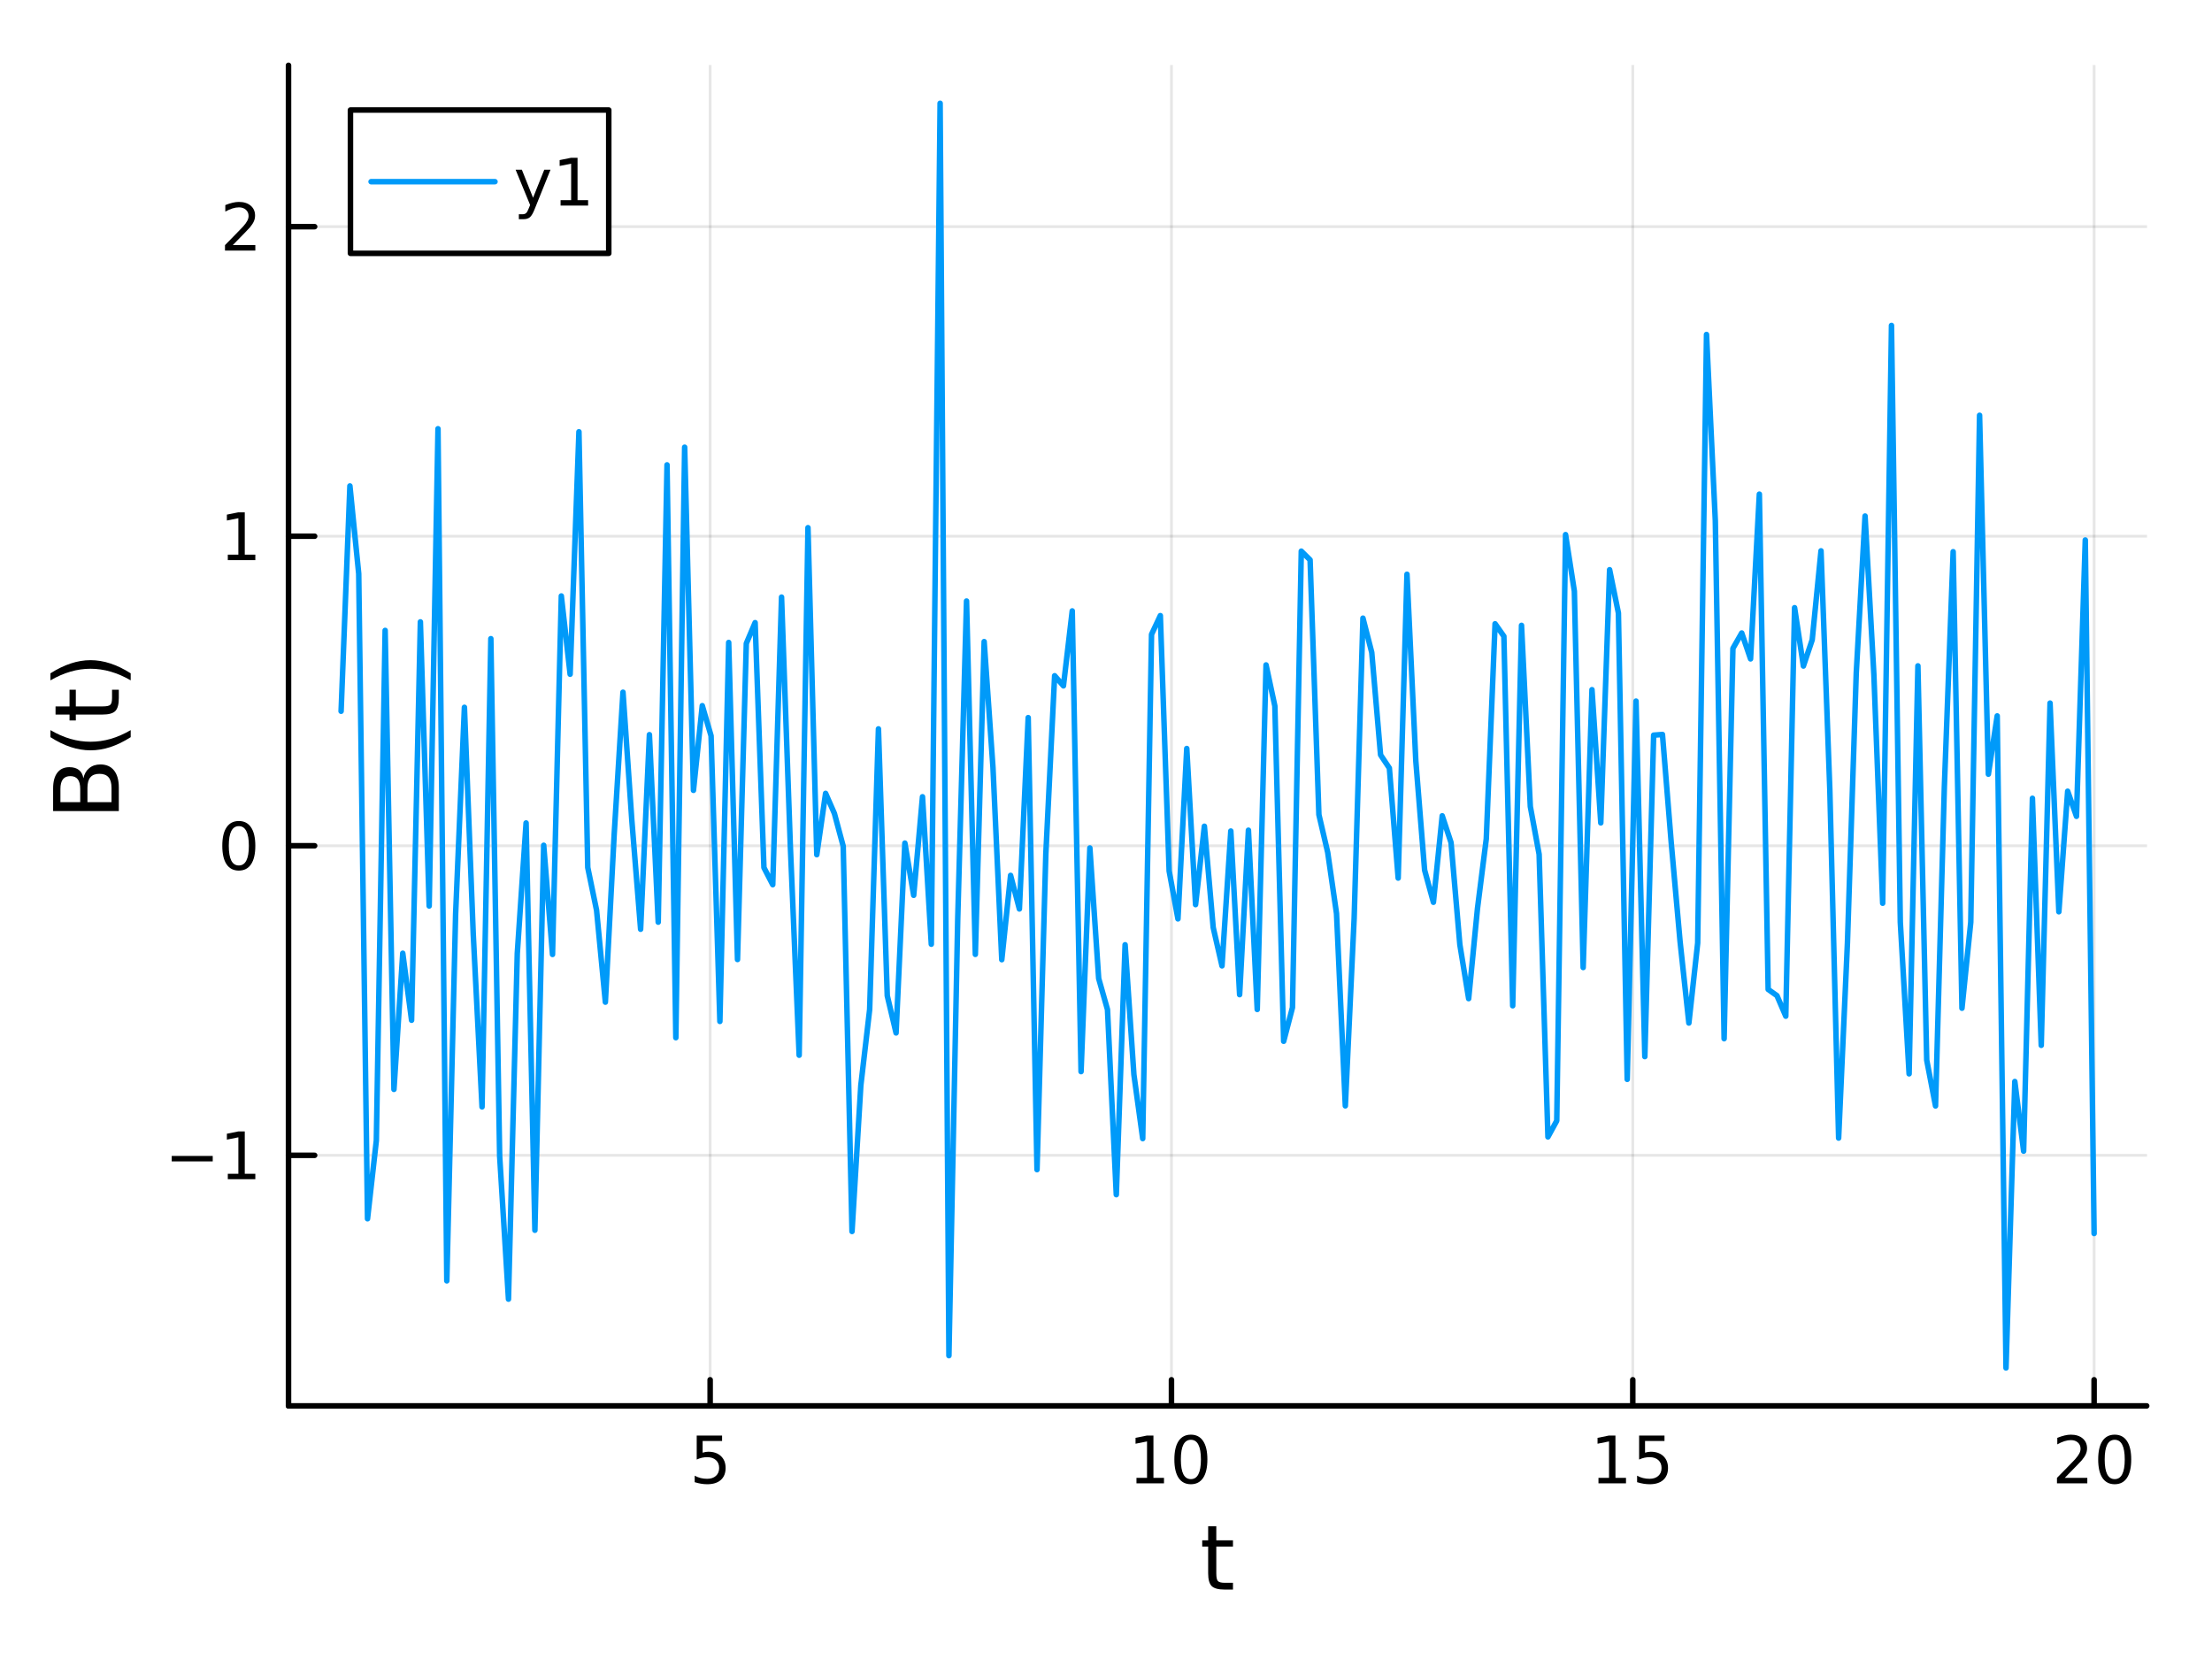 <?xml version="1.0" encoding="utf-8"?>
<svg xmlns="http://www.w3.org/2000/svg" xmlns:xlink="http://www.w3.org/1999/xlink" width="400" height="300" viewBox="0 0 1600 1200">
<rect x="0" y="0" width="1600" height="1200" fill="#333333" stroke="none"/>
<defs>
  <clipPath id="clip150">
    <rect x="0" y="0" width="1600" height="1200"/>
  </clipPath>
</defs>
<path clip-path="url(#clip150)" d="M0 1200 L1600 1200 L1600 0 L0 0  Z" fill="#ffffff" fill-rule="evenodd" fill-opacity="1"/>
<defs>
  <clipPath id="clip151">
    <rect x="320" y="0" width="1121" height="1121"/>
  </clipPath>
</defs>
<path clip-path="url(#clip150)" d="M208.686 1016.92 L1552.76 1016.92 L1552.76 47.244 L208.686 47.244  Z" fill="#ffffff" fill-rule="evenodd" fill-opacity="1"/>
<defs>
  <clipPath id="clip152">
    <rect x="208" y="47" width="1345" height="971"/>
  </clipPath>
</defs>
<polyline clip-path="url(#clip152)" style="stroke:#000000; stroke-linecap:round; stroke-linejoin:round; stroke-width:2; stroke-opacity:0.1; fill:none" points="513.671,1016.92 513.671,47.244 "/>
<polyline clip-path="url(#clip152)" style="stroke:#000000; stroke-linecap:round; stroke-linejoin:round; stroke-width:2; stroke-opacity:0.1; fill:none" points="847.353,1016.92 847.353,47.244 "/>
<polyline clip-path="url(#clip152)" style="stroke:#000000; stroke-linecap:round; stroke-linejoin:round; stroke-width:2; stroke-opacity:0.1; fill:none" points="1181.03,1016.92 1181.03,47.244 "/>
<polyline clip-path="url(#clip152)" style="stroke:#000000; stroke-linecap:round; stroke-linejoin:round; stroke-width:2; stroke-opacity:0.1; fill:none" points="1514.72,1016.92 1514.72,47.244 "/>
<polyline clip-path="url(#clip150)" style="stroke:#000000; stroke-linecap:round; stroke-linejoin:round; stroke-width:4; stroke-opacity:1; fill:none" points="208.686,1016.92 1552.76,1016.92 "/>
<polyline clip-path="url(#clip150)" style="stroke:#000000; stroke-linecap:round; stroke-linejoin:round; stroke-width:4; stroke-opacity:1; fill:none" points="513.671,1016.92 513.671,998.022 "/>
<polyline clip-path="url(#clip150)" style="stroke:#000000; stroke-linecap:round; stroke-linejoin:round; stroke-width:4; stroke-opacity:1; fill:none" points="847.353,1016.92 847.353,998.022 "/>
<polyline clip-path="url(#clip150)" style="stroke:#000000; stroke-linecap:round; stroke-linejoin:round; stroke-width:4; stroke-opacity:1; fill:none" points="1181.03,1016.92 1181.03,998.022 "/>
<polyline clip-path="url(#clip150)" style="stroke:#000000; stroke-linecap:round; stroke-linejoin:round; stroke-width:4; stroke-opacity:1; fill:none" points="1514.72,1016.92 1514.72,998.022 "/>
<path clip-path="url(#clip150)" d="M503.949 1038.36 L522.305 1038.36 L522.305 1042.3 L508.231 1042.3 L508.231 1050.77 Q509.25 1050.42 510.268 1050.26 Q511.287 1050.07 512.305 1050.07 Q518.092 1050.07 521.472 1053.24 Q524.852 1056.42 524.852 1061.83 Q524.852 1067.41 521.379 1070.51 Q517.907 1073.59 511.588 1073.59 Q509.412 1073.59 507.143 1073.22 Q504.898 1072.85 502.491 1072.11 L502.491 1067.41 Q504.574 1068.54 506.796 1069.1 Q509.018 1069.66 511.495 1069.66 Q515.5 1069.66 517.838 1067.55 Q520.176 1065.44 520.176 1061.83 Q520.176 1058.22 517.838 1056.11 Q515.5 1054.01 511.495 1054.01 Q509.62 1054.01 507.745 1054.42 Q505.893 1054.84 503.949 1055.72 L503.949 1038.36 Z" fill="#000000" fill-rule="nonzero" fill-opacity="1" /><path clip-path="url(#clip150)" d="M822.04 1068.98 L829.679 1068.98 L829.679 1042.62 L821.369 1044.29 L821.369 1040.03 L829.633 1038.36 L834.309 1038.36 L834.309 1068.98 L841.948 1068.98 L841.948 1072.92 L822.04 1072.92 L822.04 1068.98 Z" fill="#000000" fill-rule="nonzero" fill-opacity="1" /><path clip-path="url(#clip150)" d="M861.392 1041.44 Q857.781 1041.44 855.952 1045 Q854.147 1048.54 854.147 1055.67 Q854.147 1062.78 855.952 1066.35 Q857.781 1069.89 861.392 1069.89 Q865.026 1069.89 866.832 1066.35 Q868.661 1062.78 868.661 1055.67 Q868.661 1048.54 866.832 1045 Q865.026 1041.44 861.392 1041.44 M861.392 1037.73 Q867.202 1037.73 870.258 1042.34 Q873.336 1046.92 873.336 1055.67 Q873.336 1064.4 870.258 1069.01 Q867.202 1073.59 861.392 1073.59 Q855.582 1073.59 852.503 1069.01 Q849.448 1064.4 849.448 1055.67 Q849.448 1046.92 852.503 1042.34 Q855.582 1037.73 861.392 1037.73 Z" fill="#000000" fill-rule="nonzero" fill-opacity="1" /><path clip-path="url(#clip150)" d="M1156.22 1068.98 L1163.86 1068.98 L1163.86 1042.62 L1155.55 1044.29 L1155.55 1040.03 L1163.81 1038.36 L1168.49 1038.36 L1168.49 1068.98 L1176.13 1068.98 L1176.13 1072.92 L1156.22 1072.92 L1156.22 1068.98 Z" fill="#000000" fill-rule="nonzero" fill-opacity="1" /><path clip-path="url(#clip150)" d="M1185.62 1038.36 L1203.97 1038.36 L1203.97 1042.3 L1189.9 1042.3 L1189.9 1050.77 Q1190.92 1050.42 1191.94 1050.26 Q1192.96 1050.07 1193.97 1050.07 Q1199.76 1050.07 1203.14 1053.24 Q1206.52 1056.42 1206.52 1061.83 Q1206.52 1067.41 1203.05 1070.51 Q1199.58 1073.59 1193.26 1073.59 Q1191.08 1073.59 1188.81 1073.22 Q1186.57 1072.85 1184.16 1072.11 L1184.16 1067.41 Q1186.24 1068.54 1188.46 1069.1 Q1190.69 1069.66 1193.16 1069.66 Q1197.17 1069.66 1199.51 1067.55 Q1201.84 1065.44 1201.84 1061.83 Q1201.84 1058.22 1199.51 1056.11 Q1197.17 1054.01 1193.16 1054.01 Q1191.29 1054.01 1189.41 1054.42 Q1187.56 1054.84 1185.62 1055.72 L1185.62 1038.36 Z" fill="#000000" fill-rule="nonzero" fill-opacity="1" /><path clip-path="url(#clip150)" d="M1493.49 1068.98 L1509.81 1068.98 L1509.81 1072.92 L1487.86 1072.92 L1487.86 1068.98 Q1490.53 1066.23 1495.11 1061.6 Q1499.72 1056.95 1500.9 1055.61 Q1503.14 1053.08 1504.02 1051.35 Q1504.92 1049.59 1504.92 1047.9 Q1504.92 1045.14 1502.98 1043.41 Q1501.06 1041.67 1497.96 1041.67 Q1495.76 1041.67 1493.3 1042.43 Q1490.87 1043.2 1488.1 1044.75 L1488.1 1040.03 Q1490.92 1038.89 1493.37 1038.31 Q1495.83 1037.73 1497.86 1037.73 Q1503.23 1037.73 1506.43 1040.42 Q1509.62 1043.11 1509.62 1047.6 Q1509.62 1049.73 1508.81 1051.65 Q1508.03 1053.54 1505.92 1056.14 Q1505.34 1056.81 1502.24 1060.03 Q1499.14 1063.22 1493.49 1068.98 Z" fill="#000000" fill-rule="nonzero" fill-opacity="1" /><path clip-path="url(#clip150)" d="M1529.62 1041.44 Q1526.01 1041.44 1524.18 1045 Q1522.38 1048.54 1522.38 1055.67 Q1522.38 1062.78 1524.18 1066.35 Q1526.01 1069.89 1529.62 1069.89 Q1533.26 1069.89 1535.06 1066.35 Q1536.89 1062.78 1536.89 1055.67 Q1536.89 1048.54 1535.06 1045 Q1533.26 1041.44 1529.62 1041.44 M1529.62 1037.73 Q1535.43 1037.73 1538.49 1042.34 Q1541.57 1046.92 1541.57 1055.67 Q1541.57 1064.4 1538.49 1069.01 Q1535.43 1073.59 1529.62 1073.59 Q1523.81 1073.59 1520.73 1069.01 Q1517.68 1064.4 1517.68 1055.67 Q1517.68 1046.92 1520.73 1042.34 Q1523.81 1037.73 1529.62 1037.73 Z" fill="#000000" fill-rule="nonzero" fill-opacity="1" /><path clip-path="url(#clip150)" d="M879.782 1104.01 L879.782 1114.14 L891.845 1114.14 L891.845 1118.69 L879.782 1118.69 L879.782 1138.04 Q879.782 1142.4 880.96 1143.64 Q882.169 1144.88 885.829 1144.88 L891.845 1144.88 L891.845 1149.78 L885.829 1149.78 Q879.05 1149.78 876.472 1147.27 Q873.894 1144.72 873.894 1138.04 L873.894 1118.69 L869.597 1118.69 L869.597 1114.14 L873.894 1114.14 L873.894 1104.01 L879.782 1104.01 Z" fill="#000000" fill-rule="nonzero" fill-opacity="1" /><polyline clip-path="url(#clip152)" style="stroke:#000000; stroke-linecap:round; stroke-linejoin:round; stroke-width:2; stroke-opacity:0.1; fill:none" points="208.686,835.676 1552.76,835.676 "/>
<polyline clip-path="url(#clip152)" style="stroke:#000000; stroke-linecap:round; stroke-linejoin:round; stroke-width:2; stroke-opacity:0.1; fill:none" points="208.686,611.769 1552.76,611.769 "/>
<polyline clip-path="url(#clip152)" style="stroke:#000000; stroke-linecap:round; stroke-linejoin:round; stroke-width:2; stroke-opacity:0.1; fill:none" points="208.686,387.862 1552.76,387.862 "/>
<polyline clip-path="url(#clip152)" style="stroke:#000000; stroke-linecap:round; stroke-linejoin:round; stroke-width:2; stroke-opacity:0.1; fill:none" points="208.686,163.955 1552.76,163.955 "/>
<polyline clip-path="url(#clip150)" style="stroke:#000000; stroke-linecap:round; stroke-linejoin:round; stroke-width:4; stroke-opacity:1; fill:none" points="208.686,1016.92 208.686,47.244 "/>
<polyline clip-path="url(#clip150)" style="stroke:#000000; stroke-linecap:round; stroke-linejoin:round; stroke-width:4; stroke-opacity:1; fill:none" points="208.686,835.676 227.584,835.676 "/>
<polyline clip-path="url(#clip150)" style="stroke:#000000; stroke-linecap:round; stroke-linejoin:round; stroke-width:4; stroke-opacity:1; fill:none" points="208.686,611.769 227.584,611.769 "/>
<polyline clip-path="url(#clip150)" style="stroke:#000000; stroke-linecap:round; stroke-linejoin:round; stroke-width:4; stroke-opacity:1; fill:none" points="208.686,387.862 227.584,387.862 "/>
<polyline clip-path="url(#clip150)" style="stroke:#000000; stroke-linecap:round; stroke-linejoin:round; stroke-width:4; stroke-opacity:1; fill:none" points="208.686,163.955 227.584,163.955 "/>
<path clip-path="url(#clip150)" d="M124.2 836.127 L153.876 836.127 L153.876 840.062 L124.2 840.062 L124.2 836.127 Z" fill="#000000" fill-rule="nonzero" fill-opacity="1" /><path clip-path="url(#clip150)" d="M164.779 849.02 L172.417 849.02 L172.417 822.655 L164.107 824.322 L164.107 820.062 L172.371 818.396 L177.047 818.396 L177.047 849.02 L184.686 849.02 L184.686 852.956 L164.779 852.956 L164.779 849.02 Z" fill="#000000" fill-rule="nonzero" fill-opacity="1" /><path clip-path="url(#clip150)" d="M172.742 597.567 Q169.13 597.567 167.302 601.132 Q165.496 604.674 165.496 611.803 Q165.496 618.91 167.302 622.475 Q169.13 626.016 172.742 626.016 Q176.376 626.016 178.181 622.475 Q180.01 618.91 180.01 611.803 Q180.01 604.674 178.181 601.132 Q176.376 597.567 172.742 597.567 M172.742 593.864 Q178.552 593.864 181.607 598.47 Q184.686 603.053 184.686 611.803 Q184.686 620.53 181.607 625.137 Q178.552 629.72 172.742 629.72 Q166.931 629.72 163.853 625.137 Q160.797 620.53 160.797 611.803 Q160.797 603.053 163.853 598.47 Q166.931 593.864 172.742 593.864 Z" fill="#000000" fill-rule="nonzero" fill-opacity="1" /><path clip-path="url(#clip150)" d="M164.779 401.207 L172.417 401.207 L172.417 374.841 L164.107 376.508 L164.107 372.248 L172.371 370.582 L177.047 370.582 L177.047 401.207 L184.686 401.207 L184.686 405.142 L164.779 405.142 L164.779 401.207 Z" fill="#000000" fill-rule="nonzero" fill-opacity="1" /><path clip-path="url(#clip150)" d="M168.367 177.3 L184.686 177.3 L184.686 181.235 L162.742 181.235 L162.742 177.3 Q165.404 174.545 169.987 169.915 Q174.593 165.263 175.774 163.92 Q178.019 161.397 178.899 159.661 Q179.802 157.902 179.802 156.212 Q179.802 153.457 177.857 151.721 Q175.936 149.985 172.834 149.985 Q170.635 149.985 168.181 150.749 Q165.751 151.513 162.973 153.064 L162.973 148.341 Q165.797 147.207 168.251 146.629 Q170.705 146.05 172.742 146.05 Q178.112 146.05 181.306 148.735 Q184.501 151.42 184.501 155.911 Q184.501 158.041 183.691 159.962 Q182.904 161.86 180.797 164.453 Q180.218 165.124 177.117 168.341 Q174.015 171.536 168.367 177.3 Z" fill="#000000" fill-rule="nonzero" fill-opacity="1" /><path clip-path="url(#clip150)" d="M63.25 580.223 L80.661 580.223 L80.661 569.91 Q80.661 564.722 78.528 562.24 Q76.364 559.725 71.94 559.725 Q67.484 559.725 65.383 562.24 Q63.25 564.722 63.25 569.91 L63.25 580.223 M43.708 580.223 L58.031 580.223 L58.031 570.706 Q58.031 565.995 56.28 563.704 Q54.498 561.38 50.869 561.38 Q47.273 561.38 45.49 563.704 Q43.708 565.995 43.708 570.706 L43.708 580.223 M38.424 586.652 L38.424 570.228 Q38.424 562.876 41.48 558.898 Q44.535 554.919 50.169 554.919 Q54.529 554.919 57.108 556.956 Q59.686 558.993 60.322 562.94 Q61.341 558.197 64.587 555.587 Q67.802 552.946 72.64 552.946 Q79.005 552.946 82.475 557.274 Q85.944 561.603 85.944 569.592 L85.944 586.652 L38.424 586.652 Z" fill="#000000" fill-rule="nonzero" fill-opacity="1" /><path clip-path="url(#clip150)" d="M36.483 528.119 Q43.803 532.384 50.965 534.453 Q58.126 536.522 65.478 536.522 Q72.831 536.522 80.056 534.453 Q87.249 532.353 94.538 528.119 L94.538 533.212 Q87.058 537.986 79.833 540.373 Q72.608 542.729 65.478 542.729 Q58.381 542.729 51.187 540.373 Q43.994 538.018 36.483 533.212 L36.483 528.119 Z" fill="#000000" fill-rule="nonzero" fill-opacity="1" /><path clip-path="url(#clip150)" d="M40.175 510.964 L50.296 510.964 L50.296 498.901 L54.848 498.901 L54.848 510.964 L74.199 510.964 Q78.56 510.964 79.801 509.786 Q81.043 508.577 81.043 504.916 L81.043 498.901 L85.944 498.901 L85.944 504.916 Q85.944 511.696 83.43 514.274 Q80.883 516.852 74.199 516.852 L54.848 516.852 L54.848 521.149 L50.296 521.149 L50.296 516.852 L40.175 516.852 L40.175 510.964 Z" fill="#000000" fill-rule="nonzero" fill-opacity="1" /><path clip-path="url(#clip150)" d="M36.483 492.121 L36.483 487.029 Q43.994 482.254 51.187 479.899 Q58.381 477.512 65.478 477.512 Q72.608 477.512 79.833 479.899 Q87.058 482.254 94.538 487.029 L94.538 492.121 Q87.249 487.888 80.056 485.819 Q72.831 483.719 65.478 483.719 Q58.126 483.719 50.965 485.819 Q43.803 487.888 36.483 492.121 Z" fill="#000000" fill-rule="nonzero" fill-opacity="1" /><polyline clip-path="url(#clip152)" style="stroke:#009af9; stroke-linecap:round; stroke-linejoin:round; stroke-width:4; stroke-opacity:1; fill:none" points="246.726,514.47 253.097,351.493 259.469,415.004 265.841,881.565 272.213,825.025 278.585,455.987 284.957,787.998 291.328,689.508 297.7,737.969 304.072,449.819 310.444,655.32 316.816,310.118 323.187,926.478 329.559,661.017 335.931,511.615 342.303,675.555 348.675,800.64 355.046,461.964 361.418,836.261 367.79,939.706 374.162,689.602 380.534,595.265 386.906,889.865 393.277,611.41 399.649,690.379 406.021,431.082 412.393,487.688 418.765,312.323 425.136,627.464 431.508,658.364 437.88,724.886 444.252,603.57 450.624,500.696 456.995,593.029 463.367,672.142 469.739,531.41 476.111,667.017 482.483,336.248 488.855,750.584 495.226,323.462 501.598,571.687 507.97,510.432 514.342,532.269 520.714,738.818 527.085,464.706 533.457,694.034 539.829,465.434 546.201,450.375 552.573,627.571 558.944,639.921 565.316,431.9 571.688,612.243 578.06,763.275 584.432,381.687 590.803,618.234 597.175,573.86 603.547,588.4 609.919,612.129 616.291,890.758 622.663,785.126 629.034,730.249 635.406,527.219 641.778,720.201 648.15,747.158 654.522,609.836 660.893,647.616 667.265,576.324 673.637,682.974 680.009,74.688 686.381,980.584 692.752,664.695 699.124,434.734 705.496,690.33 711.868,464.092 718.24,555.1 724.612,694.173 730.983,633.186 737.355,657.484 743.727,519.074 750.099,846.041 756.471,617.789 762.842,488.782 769.214,496.097 775.586,441.886 781.958,775.127 788.33,613.343 794.701,707.743 801.073,730.245 807.445,864.145 813.817,683.378 820.189,777.331 826.561,823.578 832.932,458.901 839.304,445.29 845.676,630.011 852.048,664.655 858.42,541.412 864.791,654.349 871.163,597.635 877.535,670.849 883.907,698.635 890.279,601.112 896.65,719.463 903.022,600.512 909.394,730.184 915.766,480.956 922.138,510.71 928.51,753.193 934.881,728.773 941.253,398.657 947.625,404.99 953.997,589.254 960.369,616.596 966.74,660.764 973.112,799.897 979.484,664.413 985.856,447.13 992.228,471.96 998.599,546.035 1004.97,555.602 1011.34,635.143 1017.71,415.369 1024.09,550.339 1030.46,629.38 1036.83,652.648 1043.2,590.096 1049.57,609.432 1055.95,683.251 1062.32,722.337 1068.69,657.216 1075.06,606.837 1081.43,451.191 1087.8,460.246 1094.18,727.503 1100.55,452.342 1106.92,583.36 1113.29,617.961 1119.66,822.354 1126.04,810.682 1132.41,386.7 1138.78,427.654 1145.15,699.836 1151.52,498.862 1157.89,595.222 1164.27,412.095 1170.64,443.432 1177.01,780.741 1183.38,507.13 1189.75,764.275 1196.13,531.76 1202.5,531.268 1208.87,609.833 1215.24,680.982 1221.61,739.974 1227.98,682.094 1234.36,241.947 1240.73,376.607 1247.1,751.299 1253.47,469.007 1259.84,457.859 1266.22,476.591 1272.59,357.436 1278.96,715.661 1285.33,720.185 1291.7,735.041 1298.07,439.563 1304.45,481.76 1310.82,462.802 1317.19,398.43 1323.56,571.242 1329.93,823.207 1336.31,681.835 1342.68,486.772 1349.05,373.271 1355.42,487.924 1361.79,653.349 1368.16,235.399 1374.54,667.049 1380.91,776.746 1387.28,481.63 1393.65,766.794 1400.02,799.964 1406.4,569.247 1412.77,399.065 1419.14,729.277 1425.51,667.027 1431.88,300.383 1438.25,559.982 1444.63,517.84 1451,989.476 1457.37,782.278 1463.74,832.65 1470.11,577.428 1476.49,756.131 1482.86,508.564 1489.23,659.514 1495.6,572.313 1501.97,590.483 1508.34,390.586 1514.72,892.245 "/>
<path clip-path="url(#clip150)" d="M253.488 183.247 L440.326 183.247 L440.326 79.567 L253.488 79.567  Z" fill="#ffffff" fill-rule="evenodd" fill-opacity="1"/>
<polyline clip-path="url(#clip150)" style="stroke:#000000; stroke-linecap:round; stroke-linejoin:round; stroke-width:4; stroke-opacity:1; fill:none" points="253.488,183.247 440.326,183.247 440.326,79.567 253.488,79.567 253.488,183.247 "/>
<polyline clip-path="url(#clip150)" style="stroke:#009af9; stroke-linecap:round; stroke-linejoin:round; stroke-width:4; stroke-opacity:1; fill:none" points="268.422,131.407 358.027,131.407 "/>
<path clip-path="url(#clip150)" d="M386.804 151.094 Q384.998 155.724 383.285 157.136 Q381.572 158.548 378.702 158.548 L375.299 158.548 L375.299 154.983 L377.799 154.983 Q379.558 154.983 380.531 154.15 Q381.503 153.316 382.683 150.214 L383.447 148.27 L372.961 122.761 L377.475 122.761 L385.577 143.039 L393.679 122.761 L398.193 122.761 L386.804 151.094 Z" fill="#000000" fill-rule="nonzero" fill-opacity="1" /><path clip-path="url(#clip150)" d="M405.484 144.751 L413.123 144.751 L413.123 118.386 L404.813 120.053 L404.813 115.793 L413.077 114.127 L417.753 114.127 L417.753 144.751 L425.391 144.751 L425.391 148.687 L405.484 148.687 L405.484 144.751 Z" fill="#000000" fill-rule="nonzero" fill-opacity="1" /></svg>
